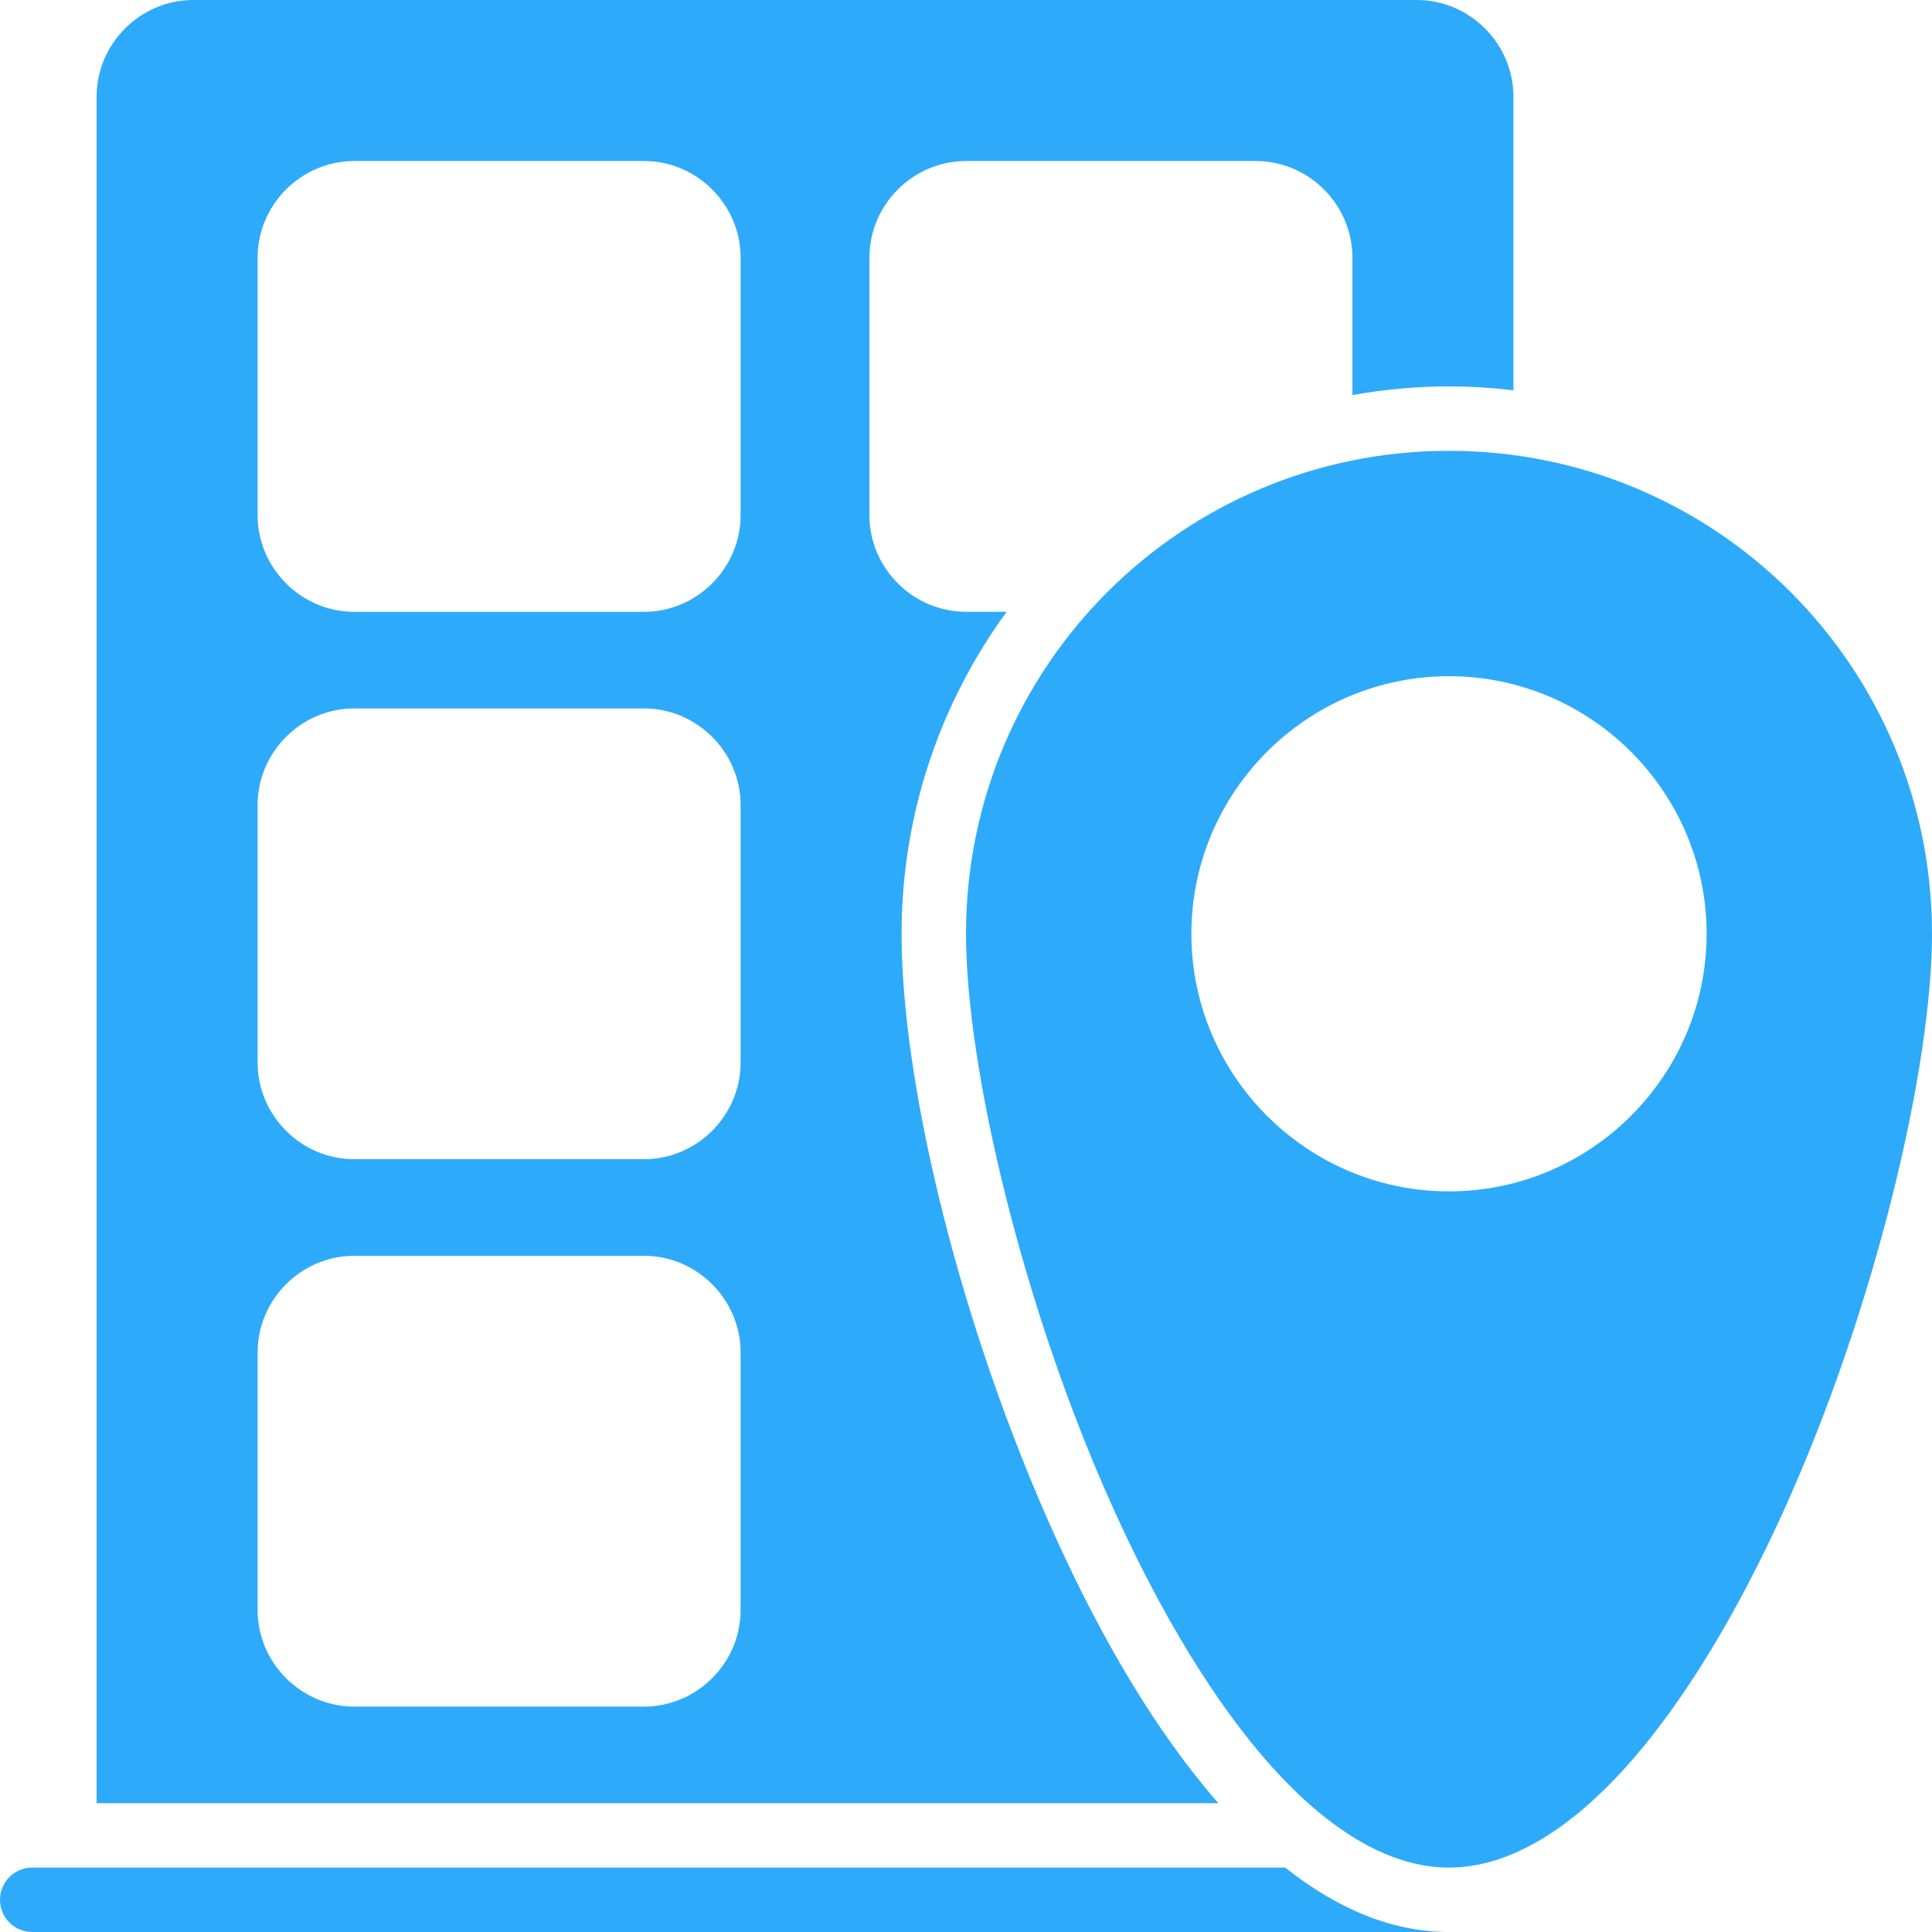 <svg width="47" height="47" viewBox="0 0 47 47" fill="none" xmlns="http://www.w3.org/2000/svg">
<path fill-rule="evenodd" clip-rule="evenodd" d="M4.7 0C3.412 0 2.35 1.062 2.35 2.35V43.867H29.64C28.121 42.132 26.794 39.858 25.674 37.386C23.361 32.277 21.933 26.39 21.933 22.716C21.933 19.79 22.883 17.083 24.488 14.883H23.5C22.212 14.883 21.15 13.822 21.15 12.533V6.267C21.15 4.978 22.212 3.917 23.5 3.917H30.55C31.838 3.917 32.9 4.978 32.9 6.267V9.611C33.664 9.475 34.448 9.4 35.25 9.4C35.78 9.4 36.303 9.434 36.817 9.495V2.35C36.817 1.062 35.755 0 34.467 0L4.7 0ZM8.617 3.917H15.667C16.955 3.917 18.017 4.979 18.017 6.267V12.534C18.017 13.822 16.955 14.884 15.667 14.884H8.617C7.328 14.884 6.267 13.822 6.267 12.534V6.267C6.267 4.979 7.328 3.917 8.617 3.917ZM35.25 10.967C28.751 10.967 23.5 16.218 23.5 22.717C23.5 25.966 24.878 31.828 27.102 36.738C28.213 39.194 29.536 41.422 30.952 42.993C32.369 44.563 33.832 45.433 35.25 45.433C36.668 45.433 38.131 44.563 39.548 42.993C40.964 41.422 42.287 39.194 43.398 36.738C45.622 31.828 47 25.966 47 22.717C47 16.218 41.749 10.967 35.25 10.967ZM35.25 16.45C38.702 16.45 41.517 19.265 41.517 22.717C41.517 26.169 38.702 28.983 35.25 28.983C31.798 28.983 28.983 26.169 28.983 22.717C28.983 19.265 31.798 16.45 35.25 16.45ZM8.617 17.234H15.667C16.955 17.234 18.017 18.295 18.017 19.584V25.85C18.017 27.139 16.955 28.2 15.667 28.2H8.617C7.328 28.2 6.267 27.139 6.267 25.85V19.584C6.267 18.295 7.328 17.234 8.617 17.234ZM8.617 30.55H15.667C16.955 30.55 18.017 31.612 18.017 32.9V39.167C18.017 40.455 16.955 41.517 15.667 41.517H8.617C7.328 41.517 6.267 40.455 6.267 39.167V32.9C6.267 31.612 7.328 30.55 8.617 30.55ZM0.783 45.433C0.351 45.433 0 45.784 0 46.217C0 46.649 0.351 47 0.783 47H35.25C33.813 47 32.481 46.397 31.266 45.433H0.783Z" fill="#2EAAFA"/>
</svg>
